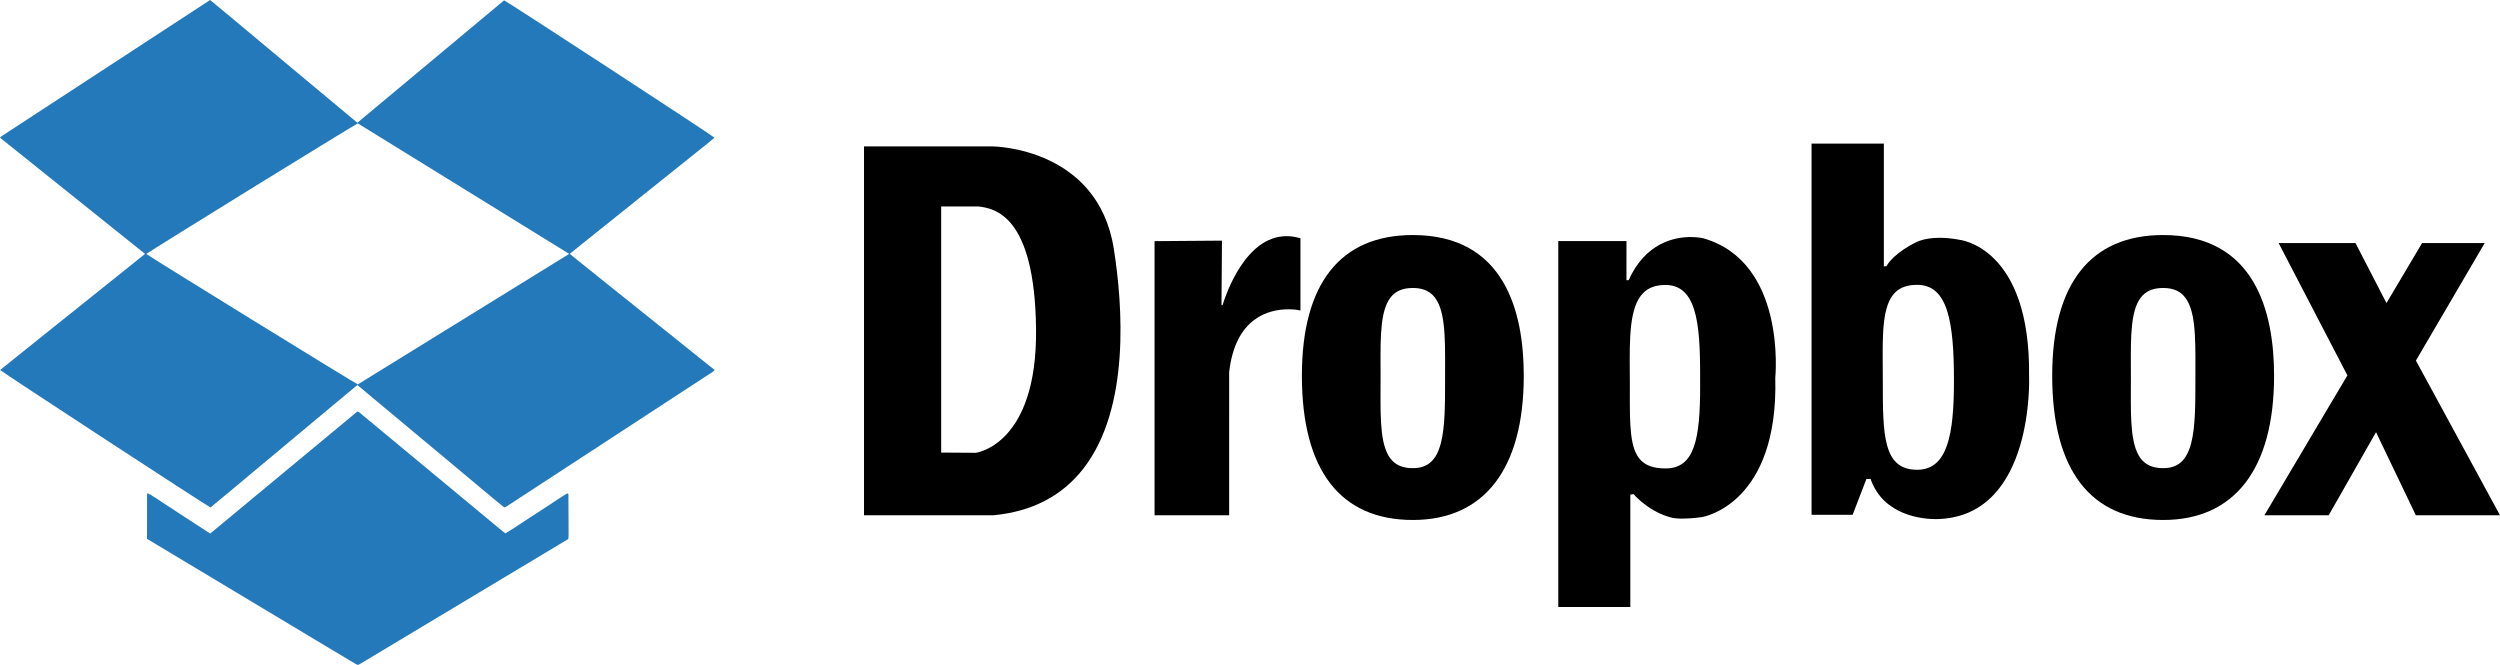 <svg xmlns="http://www.w3.org/2000/svg" xmlns:xlink="http://www.w3.org/1999/xlink" id="Layer_1" width="765.579" height="203.583" x="0" y="0" enable-background="new -11.953 -7.162 765.579 203.583" version="1.1" viewBox="-11.953 -7.162 765.579 203.583" xml:space="preserve"><path fill="#58595B" d="M36.267,56.669c-0.044,4.444-3.732,8.076-8.164,8.04c-4.421-0.036-8.116-3.771-8.068-8.157	c0.048-4.383,3.845-8.131,8.187-8.082C32.621,48.521,36.31,52.28,36.267,56.669z"/><g><path d="M509.661,65.813c-0.064-0.015-1.576-0.385-3.873-0.385c-4.912,0-13.862,1.728-18.994,13.203l-0.677,0.011l0.008-11.978 h-20.884v112.048h22.062v-34.408l0.99-0.152c1.046,1.181,5.216,5.519,11.45,7.155c0.883,0.232,2.063,0.35,3.512,0.35 c2.91,0,5.923-0.462,6.045-0.48c0.235-0.035,23.431-3.929,22.392-42.666C531.73,108.158,535.143,73.115,509.661,65.813z M487.137,106.671c-0.073-10.197-0.141-19.83,4.092-24.093c1.656-1.667,3.896-2.477,6.846-2.477 c10.613,0,10.613,14.946,10.613,30.77c0,16.485-1.691,25.419-10.613,25.419c-3.4,0-5.848-0.795-7.479-2.43 c-3.471-3.476-3.458-10.752-3.441-20.824l0.002-2.165C487.155,109.458,487.144,108.055,487.137,106.671z"/><path d="M650.47,64.814c-22.225,0-33.974,14.897-33.974,43.082c0,28.9,11.749,44.175,33.974,44.175 c21.907,0,33.973-15.688,33.973-44.175C684.442,88.242,678.549,64.814,650.47,64.814z M640.581,105.305 c-0.042-9.817-0.079-18.296,3.673-22.064c1.482-1.49,3.517-2.214,6.216-2.214c2.645,0,4.648,0.718,6.12,2.196 c3.817,3.828,3.792,12.529,3.761,22.603l-0.005,3.213c0,7.495,0.001,14.574-1.295,19.521c-1.384,5.285-4.03,7.641-8.581,7.641 c-2.699,0-4.733-0.724-6.216-2.214c-3.752-3.768-3.715-12.246-3.673-22.065l0.011-3.308L640.581,105.305z"/><path d="M587.954,66.248c-0.11-0.024-2.724-0.585-5.934-0.585c-2.362,0-4.422,0.305-6.121,0.908 c-1.639,0.583-7.924,3.825-10.173,7.795l-0.784,0.032V36.811h-22.141v113.672h12.578l4.224-10.966 c0.096,0.005,0.189,0.007,0.28,0.007l0.844-0.018c0.06,0,0.11,0,0.153,0.002c3.958,11.406,16.271,12.299,19.977,12.299 c0.773,0,1.231-0.037,1.236-0.038c28.935-1.49,27.343-43.333,27.323-43.717C609.902,68.364,588.084,66.252,587.954,66.248z M586.41,109.427c0,16.368-1.918,27.269-11.281,27.269c-10.508,0-10.508-10.848-10.508-27.269c0-1.486-0.011-2.948-0.021-4.377 c-0.075-10.025-0.137-18.684,3.748-22.597c1.596-1.607,3.812-2.389,6.78-2.389C584.523,80.064,586.41,91.299,586.41,109.427z"/><polygon points="727.877 103.264 748.946 67.263 729.771 67.263 718.862 85.646 709.369 67.263 685.832 67.263 706.896 107.792 681.475 150.632 701.165 150.632 715.661 125.184 727.856 150.632 753.626 150.632"/><path d="M420.701,64.814c-22.226,0-33.975,14.897-33.975,43.082c0,28.9,11.749,44.175,33.975,44.175 c21.907,0,33.972-15.688,33.972-44.175C454.673,88.242,448.779,64.814,420.701,64.814z M410.813,105.3 c-0.043-9.815-0.08-18.293,3.671-22.06c1.482-1.489,3.517-2.213,6.217-2.213c2.643,0,4.647,0.718,6.119,2.196 c3.817,3.828,3.792,12.529,3.761,22.603l-0.005,3.213c0,7.495,0.002,14.572-1.295,19.521c-1.384,5.285-4.03,7.641-8.58,7.641 c-2.7,0-4.734-0.724-6.217-2.214c-3.751-3.768-3.714-12.244-3.671-22.06l0.01-3.312L410.813,105.3z"/><path d="M382.047,65.155c-12.617,0-18.617,17.854-19.616,21.148l-0.328-0.002l0.147-19.773l-20.642,0.159v83.944h22.849 l-0.004-43.837c1.896-16.743,12.211-19.242,18.192-19.242c1.706,0,2.834,0.22,2.847,0.222l0.793,0.158V65.804l-0.491-0.132 C384.53,65.329,383.269,65.155,382.047,65.155z"/><path d="M292.065,37.679h-39.43v112.953h39.621l0.031-0.003c11.772-1.113,21.037-5.93,27.539-14.312 c14.417-18.585,12.017-50.147,9.303-67.306C324.229,38.037,292.387,37.679,292.065,37.679z M276.266,56.062l11.486-0.004 c4.689,0.652,17.145,2.382,17.568,37.413c0.428,35.595-18.315,38.009-18.431,38.026l-10.623-0.067V56.062z"/></g><g><path fill="#2479BB" d="M97.483,30.427c15.062-12.55,30.005-25.052,44.929-37.483c1.407,0.644,63.246,41.011,64.426,42.05 c-1.783,1.587-3.686,3.005-5.523,4.5c-1.813,1.475-3.647,2.923-5.472,4.383c-1.87,1.496-3.739,2.991-5.609,4.486 c-1.825,1.46-3.65,2.92-5.474,4.382c-1.868,1.497-3.735,2.997-5.603,4.494c-1.824,1.462-3.648,2.922-5.473,4.382 c-1.869,1.496-3.741,2.989-5.609,4.487c-1.818,1.458-3.632,2.922-5.566,4.478c7.459,6.024,14.856,11.906,22.227,17.82 c7.37,5.913,14.751,11.813,22.148,17.735c-0.198,0.221-0.29,0.379-0.426,0.468c-21.133,13.804-42.269,27.602-63.408,41.397 c-0.137,0.089-0.315,0.113-0.6,0.211c-2.993-2.363-5.91-4.901-8.889-7.362c-3.033-2.505-6.037-5.044-9.056-7.566 c-2.975-2.485-5.953-4.967-8.93-7.45c-3.021-2.519-6.043-5.037-9.063-7.557c-2.976-2.483-5.95-4.969-9.019-7.532 c-5.022,4.124-9.976,8.315-14.966,12.462c-5.042,4.19-10.061,8.408-15.099,12.603c-4.987,4.153-9.944,8.343-14.92,12.425 c-1.516-0.737-63.348-41.134-64.422-42.092c7.367-5.946,14.759-11.83,22.129-17.739c7.38-5.917,14.766-11.826,22.253-17.822 c-7.471-5.983-14.855-11.892-22.235-17.807C2.863,46.872-4.521,40.977-11.953,35.003c0.268-0.244,0.413-0.418,0.595-0.536 C9.865,20.604,31.091,6.745,52.391-7.162C57.467-2.999,62.423,1.19,67.408,5.344c5.037,4.197,10.064,8.404,15.101,12.6 C87.496,22.098,92.468,26.271,97.483,30.427z M162.348,70.587c-21.775-13.445-43.281-26.724-64.718-39.959 c-1.453,0.644-63.698,39.077-64.79,39.981c1.406,1.074,63.499,39.371,64.787,39.94C119.08,97.303,140.588,84.023,162.348,70.587z"/><path fill="#2479BB" d="M33.069,157.857c0-4.546-0.001-8.988,0.006-13.43c0-0.15,0.091-0.299,0.182-0.578 c1.719,0.883,3.204,2.02,4.775,3.009c1.638,1.032,3.242,2.119,4.863,3.179c1.573,1.029,3.147,2.056,4.723,3.08 c1.572,1.021,3.147,2.038,4.801,3.11c15.044-12.479,30.035-24.914,45.051-37.37c0.676,0.184,1.092,0.671,1.557,1.057 c5.533,4.577,11.056,9.164,16.582,13.749c8.771,7.278,17.542,14.555,26.315,21.831c0.26,0.216,0.536,0.413,0.888,0.683 c2.16-1.265,4.206-2.7,6.304-4.05c2.155-1.387,4.286-2.812,6.441-4.199c2.095-1.349,4.142-2.775,6.212-4.008 c0.18,0.072,0.242,0.08,0.278,0.116c0.038,0.037,0.071,0.1,0.071,0.152c0.022,4.158,0.044,8.317,0.056,12.475 c0.001,0.394-0.057,0.787-0.093,1.237c-21.442,12.86-42.877,25.715-64.162,38.48c-0.244,0.032-0.3,0.048-0.354,0.044 c-0.056-0.004-0.114-0.019-0.164-0.044c-0.204-0.1-0.412-0.194-0.606-0.31C75.599,183.36,54.404,170.65,33.069,157.857z"/></g></svg>